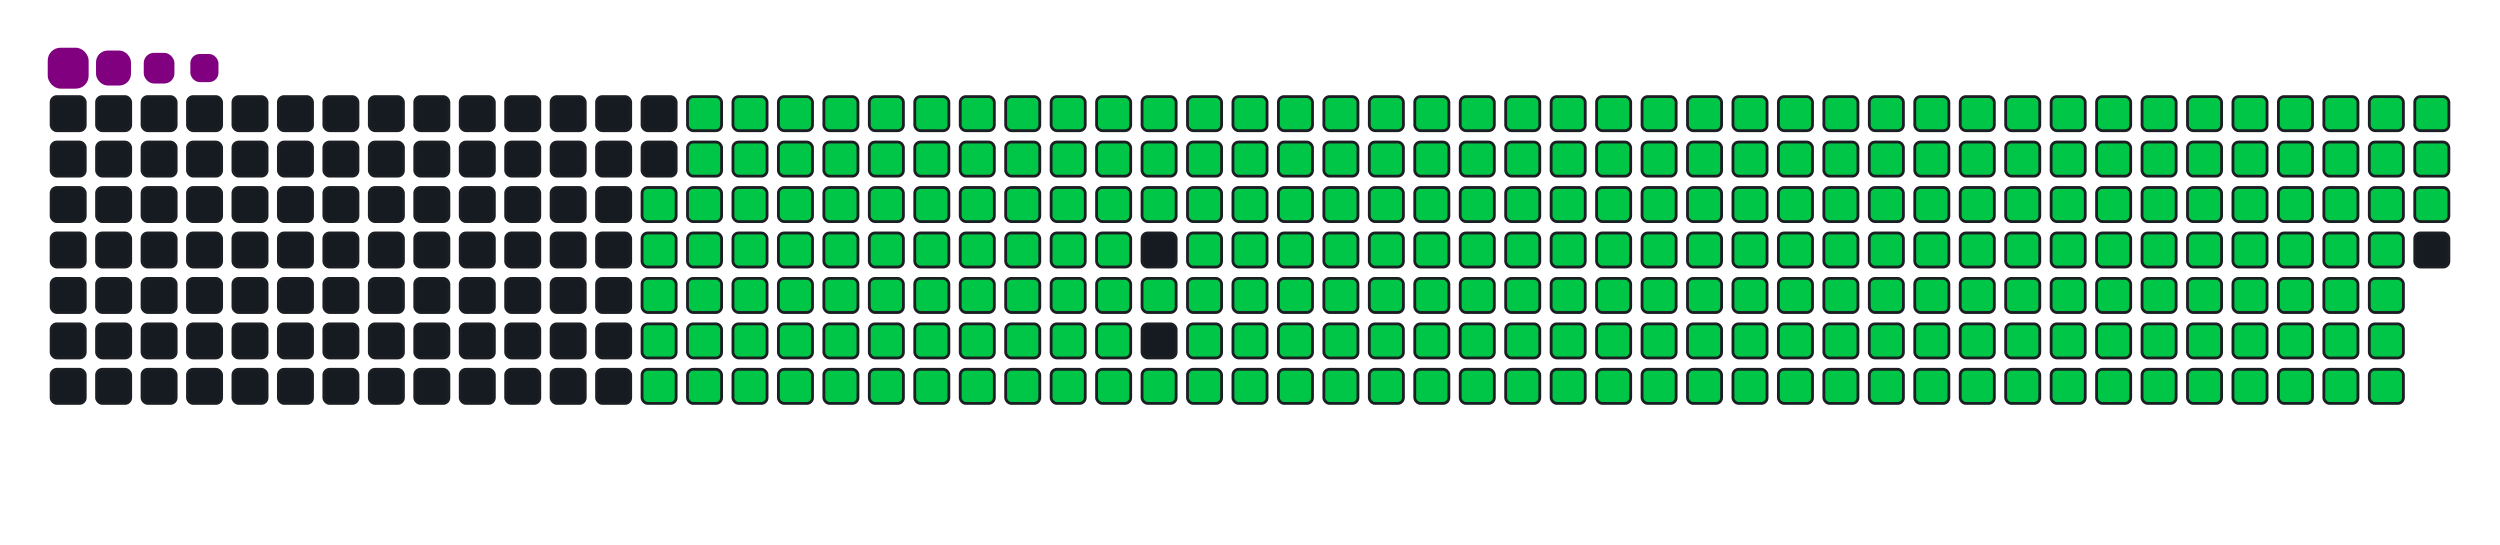 <svg viewBox="-16 -32 880 192" width="880" height="192" xmlns="http://www.w3.org/2000/svg"><desc>Generated with https://github.com/Platane/snk</desc><style>:root{--cb:#1b1f230a;--cs:purple;--ce:#161b22;--c0:#161b22;--c1:#01311f;--c2:#034525;--c3:#0f6d31;--c4:#00c647}.c{shape-rendering:geometricPrecision;fill:#161b22;stroke-width:1px;stroke:#1b1f230a;animation:none 35300ms linear infinite;width:12px;height:12px}@keyframes c0{48.72%{fill:#00c647}48.74%,100%{fill:#161b22}}.c.c0{fill:#00c647;animation-name:c0}@keyframes c1{48.43%{fill:#00c647}48.45%,100%{fill:#161b22}}.c.c1{fill:#00c647;animation-name:c1}@keyframes c2{71.38%{fill:#00c647}71.4%,100%{fill:#161b22}}.c.c2{fill:#00c647;animation-name:c2}@keyframes c3{71.09%{fill:#00c647}71.11%,100%{fill:#161b22}}.c.c3{fill:#00c647;animation-name:c3}@keyframes c4{94.04%{fill:#00c647}94.06%,100%{fill:#161b22}}.c.c4{fill:#00c647;animation-name:c4}@keyframes c5{4.24%{fill:#00c647}4.26%,100%{fill:#161b22}}.c.c5{fill:#00c647;animation-name:c5}@keyframes c6{26.05%{fill:#00c647}26.07%,100%{fill:#161b22}}.c.c6{fill:#00c647;animation-name:c6}@keyframes c7{26.34%{fill:#00c647}26.36%,100%{fill:#161b22}}.c.c7{fill:#00c647;animation-name:c7}@keyframes c8{48.15%{fill:#00c647}48.17%,100%{fill:#161b22}}.c.c8{fill:#00c647;animation-name:c8}@keyframes c9{49.57%{fill:#00c647}49.59%,100%{fill:#161b22}}.c.c9{fill:#00c647;animation-name:c9}@keyframes ca{70.81%{fill:#00c647}70.83%,100%{fill:#161b22}}.c.ca{fill:#00c647;animation-name:ca}@keyframes cb{72.23%{fill:#00c647}72.25%,100%{fill:#161b22}}.c.cb{fill:#00c647;animation-name:cb}@keyframes cc{4.52%{fill:#00c647}4.54%,100%{fill:#161b22}}.c.cc{fill:#00c647;animation-name:cc}@keyframes cd{25.77%{fill:#00c647}25.79%,100%{fill:#161b22}}.c.cd{fill:#00c647;animation-name:cd}@keyframes ce{26.62%{fill:#00c647}26.64%,100%{fill:#161b22}}.c.ce{fill:#00c647;animation-name:ce}@keyframes cf{47.87%{fill:#00c647}47.89%,100%{fill:#161b22}}.c.cf{fill:#00c647;animation-name:cf}@keyframes cg{49.85%{fill:#00c647}49.87%,100%{fill:#161b22}}.c.cg{fill:#00c647;animation-name:cg}@keyframes ch{70.53%{fill:#00c647}70.55%,100%{fill:#161b22}}.c.ch{fill:#00c647;animation-name:ch}@keyframes ci{72.51%{fill:#00c647}72.53%,100%{fill:#161b22}}.c.ci{fill:#00c647;animation-name:ci}@keyframes cj{4.81%{fill:#00c647}4.83%,100%{fill:#161b22}}.c.cj{fill:#00c647;animation-name:cj}@keyframes ck{25.49%{fill:#00c647}25.51%,100%{fill:#161b22}}.c.ck{fill:#00c647;animation-name:ck}@keyframes cl{26.9%{fill:#00c647}26.92%,100%{fill:#161b22}}.c.cl{fill:#00c647;animation-name:cl}@keyframes cm{47.58%{fill:#00c647}47.6%,100%{fill:#161b22}}.c.cm{fill:#00c647;animation-name:cm}@keyframes cn{50.13%{fill:#00c647}50.15%,100%{fill:#161b22}}.c.cn{fill:#00c647;animation-name:cn}@keyframes co{70.24%{fill:#00c647}70.26%,100%{fill:#161b22}}.c.co{fill:#00c647;animation-name:co}@keyframes cp{72.79%{fill:#00c647}72.81%,100%{fill:#161b22}}.c.cp{fill:#00c647;animation-name:cp}@keyframes cq{5.09%{fill:#00c647}5.11%,100%{fill:#161b22}}.c.cq{fill:#00c647;animation-name:cq}@keyframes cr{25.2%{fill:#00c647}25.22%,100%{fill:#161b22}}.c.cr{fill:#00c647;animation-name:cr}@keyframes cs{27.19%{fill:#00c647}27.21%,100%{fill:#161b22}}.c.cs{fill:#00c647;animation-name:cs}@keyframes ct{47.3%{fill:#00c647}47.32%,100%{fill:#161b22}}.c.ct{fill:#00c647;animation-name:ct}@keyframes cu{50.41%{fill:#00c647}50.43%,100%{fill:#161b22}}.c.cu{fill:#00c647;animation-name:cu}@keyframes cv{69.96%{fill:#00c647}69.98%,100%{fill:#161b22}}.c.cv{fill:#00c647;animation-name:cv}@keyframes cw{73.08%{fill:#00c647}73.1%,100%{fill:#161b22}}.c.cw{fill:#00c647;animation-name:cw}@keyframes cx{5.37%{fill:#00c647}5.39%,100%{fill:#161b22}}.c.cx{fill:#00c647;animation-name:cx}@keyframes cy{24.92%{fill:#00c647}24.94%,100%{fill:#161b22}}.c.cy{fill:#00c647;animation-name:cy}@keyframes cz{27.47%{fill:#00c647}27.49%,100%{fill:#161b22}}.c.cz{fill:#00c647;animation-name:cz}@keyframes c10{47.02%{fill:#00c647}47.04%,100%{fill:#161b22}}.c.c10{fill:#00c647;animation-name:c10}@keyframes c11{50.7%{fill:#00c647}50.72%,100%{fill:#161b22}}.c.c11{fill:#00c647;animation-name:c11}@keyframes c12{69.68%{fill:#00c647}69.7%,100%{fill:#161b22}}.c.c12{fill:#00c647;animation-name:c12}@keyframes c13{73.36%{fill:#00c647}73.38%,100%{fill:#161b22}}.c.c13{fill:#00c647;animation-name:c13}@keyframes c14{5.66%{fill:#00c647}5.68%,100%{fill:#161b22}}.c.c14{fill:#00c647;animation-name:c14}@keyframes c15{24.64%{fill:#00c647}24.66%,100%{fill:#161b22}}.c.c15{fill:#00c647;animation-name:c15}@keyframes c16{27.75%{fill:#00c647}27.77%,100%{fill:#161b22}}.c.c16{fill:#00c647;animation-name:c16}@keyframes c17{46.73%{fill:#00c647}46.75%,100%{fill:#161b22}}.c.c17{fill:#00c647;animation-name:c17}@keyframes c18{50.98%{fill:#00c647}51%,100%{fill:#161b22}}.c.c18{fill:#00c647;animation-name:c18}@keyframes c19{69.4%{fill:#00c647}69.42%,100%{fill:#161b22}}.c.c19{fill:#00c647;animation-name:c19}@keyframes c1a{73.64%{fill:#00c647}73.66%,100%{fill:#161b22}}.c.c1a{fill:#00c647;animation-name:c1a}@keyframes c1b{5.94%{fill:#00c647}5.96%,100%{fill:#161b22}}.c.c1b{fill:#00c647;animation-name:c1b}@keyframes c1c{24.35%{fill:#00c647}24.37%,100%{fill:#161b22}}.c.c1c{fill:#00c647;animation-name:c1c}@keyframes c1d{28.04%{fill:#00c647}28.06%,100%{fill:#161b22}}.c.c1d{fill:#00c647;animation-name:c1d}@keyframes c1e{46.45%{fill:#00c647}46.47%,100%{fill:#161b22}}.c.c1e{fill:#00c647;animation-name:c1e}@keyframes c1f{51.26%{fill:#00c647}51.28%,100%{fill:#161b22}}.c.c1f{fill:#00c647;animation-name:c1f}@keyframes c1g{69.11%{fill:#00c647}69.13%,100%{fill:#161b22}}.c.c1g{fill:#00c647;animation-name:c1g}@keyframes c1h{73.93%{fill:#00c647}73.95%,100%{fill:#161b22}}.c.c1h{fill:#00c647;animation-name:c1h}@keyframes c1i{6.22%{fill:#00c647}6.24%,100%{fill:#161b22}}.c.c1i{fill:#00c647;animation-name:c1i}@keyframes c1j{24.07%{fill:#00c647}24.09%,100%{fill:#161b22}}.c.c1j{fill:#00c647;animation-name:c1j}@keyframes c1k{28.32%{fill:#00c647}28.34%,100%{fill:#161b22}}.c.c1k{fill:#00c647;animation-name:c1k}@keyframes c1l{46.17%{fill:#00c647}46.19%,100%{fill:#161b22}}.c.c1l{fill:#00c647;animation-name:c1l}@keyframes c1m{51.55%{fill:#00c647}51.57%,100%{fill:#161b22}}.c.c1m{fill:#00c647;animation-name:c1m}@keyframes c1n{68.83%{fill:#00c647}68.85%,100%{fill:#161b22}}.c.c1n{fill:#00c647;animation-name:c1n}@keyframes c1o{74.21%{fill:#00c647}74.23%,100%{fill:#161b22}}.c.c1o{fill:#00c647;animation-name:c1o}@keyframes c1p{6.51%{fill:#00c647}6.53%,100%{fill:#161b22}}.c.c1p{fill:#00c647;animation-name:c1p}@keyframes c1q{23.79%{fill:#00c647}23.81%,100%{fill:#161b22}}.c.c1q{fill:#00c647;animation-name:c1q}@keyframes c1r{28.6%{fill:#00c647}28.62%,100%{fill:#161b22}}.c.c1r{fill:#00c647;animation-name:c1r}@keyframes c1s{45.88%{fill:#00c647}45.9%,100%{fill:#161b22}}.c.c1s{fill:#00c647;animation-name:c1s}@keyframes c1t{51.83%{fill:#00c647}51.85%,100%{fill:#161b22}}.c.c1t{fill:#00c647;animation-name:c1t}@keyframes c1u{68.55%{fill:#00c647}68.57%,100%{fill:#161b22}}.c.c1u{fill:#00c647;animation-name:c1u}@keyframes c1v{74.49%{fill:#00c647}74.51%,100%{fill:#161b22}}.c.c1v{fill:#00c647;animation-name:c1v}@keyframes c1w{6.79%{fill:#00c647}6.81%,100%{fill:#161b22}}.c.c1w{fill:#00c647;animation-name:c1w}@keyframes c1x{23.5%{fill:#00c647}23.52%,100%{fill:#161b22}}.c.c1x{fill:#00c647;animation-name:c1x}@keyframes c1y{28.89%{fill:#00c647}28.91%,100%{fill:#161b22}}.c.c1y{fill:#00c647;animation-name:c1y}@keyframes c1z{45.6%{fill:#00c647}45.62%,100%{fill:#161b22}}.c.c1z{fill:#00c647;animation-name:c1z}@keyframes c20{52.11%{fill:#00c647}52.13%,100%{fill:#161b22}}.c.c20{fill:#00c647;animation-name:c20}@keyframes c21{68.26%{fill:#00c647}68.28%,100%{fill:#161b22}}.c.c21{fill:#00c647;animation-name:c21}@keyframes c22{74.78%{fill:#00c647}74.8%,100%{fill:#161b22}}.c.c22{fill:#00c647;animation-name:c22}@keyframes c23{7.07%{fill:#00c647}7.09%,100%{fill:#161b22}}.c.c23{fill:#00c647;animation-name:c23}@keyframes c24{23.22%{fill:#00c647}23.24%,100%{fill:#161b22}}.c.c24{fill:#00c647;animation-name:c24}@keyframes c25{29.17%{fill:#00c647}29.19%,100%{fill:#161b22}}.c.c25{fill:#00c647;animation-name:c25}@keyframes c26{52.4%{fill:#00c647}52.42%,100%{fill:#161b22}}.c.c26{fill:#00c647;animation-name:c26}@keyframes c27{75.06%{fill:#00c647}75.08%,100%{fill:#161b22}}.c.c27{fill:#00c647;animation-name:c27}@keyframes c28{7.36%{fill:#00c647}7.38%,100%{fill:#161b22}}.c.c28{fill:#00c647;animation-name:c28}@keyframes c29{22.94%{fill:#00c647}22.96%,100%{fill:#161b22}}.c.c29{fill:#00c647;animation-name:c29}@keyframes c2a{29.45%{fill:#00c647}29.47%,100%{fill:#161b22}}.c.c2a{fill:#00c647;animation-name:c2a}@keyframes c2b{45.03%{fill:#00c647}45.05%,100%{fill:#161b22}}.c.c2b{fill:#00c647;animation-name:c2b}@keyframes c2c{52.68%{fill:#00c647}52.7%,100%{fill:#161b22}}.c.c2c{fill:#00c647;animation-name:c2c}@keyframes c2d{67.7%{fill:#00c647}67.72%,100%{fill:#161b22}}.c.c2d{fill:#00c647;animation-name:c2d}@keyframes c2e{75.34%{fill:#00c647}75.36%,100%{fill:#161b22}}.c.c2e{fill:#00c647;animation-name:c2e}@keyframes c2f{7.64%{fill:#00c647}7.66%,100%{fill:#161b22}}.c.c2f{fill:#00c647;animation-name:c2f}@keyframes c2g{22.65%{fill:#00c647}22.67%,100%{fill:#161b22}}.c.c2g{fill:#00c647;animation-name:c2g}@keyframes c2h{29.74%{fill:#00c647}29.76%,100%{fill:#161b22}}.c.c2h{fill:#00c647;animation-name:c2h}@keyframes c2i{44.75%{fill:#00c647}44.77%,100%{fill:#161b22}}.c.c2i{fill:#00c647;animation-name:c2i}@keyframes c2j{52.96%{fill:#00c647}52.98%,100%{fill:#161b22}}.c.c2j{fill:#00c647;animation-name:c2j}@keyframes c2k{67.41%{fill:#00c647}67.43%,100%{fill:#161b22}}.c.c2k{fill:#00c647;animation-name:c2k}@keyframes c2l{75.63%{fill:#00c647}75.65%,100%{fill:#161b22}}.c.c2l{fill:#00c647;animation-name:c2l}@keyframes c2m{7.92%{fill:#00c647}7.94%,100%{fill:#161b22}}.c.c2m{fill:#00c647;animation-name:c2m}@keyframes c2n{22.37%{fill:#00c647}22.39%,100%{fill:#161b22}}.c.c2n{fill:#00c647;animation-name:c2n}@keyframes c2o{30.02%{fill:#00c647}30.04%,100%{fill:#161b22}}.c.c2o{fill:#00c647;animation-name:c2o}@keyframes c2p{44.47%{fill:#00c647}44.49%,100%{fill:#161b22}}.c.c2p{fill:#00c647;animation-name:c2p}@keyframes c2q{53.25%{fill:#00c647}53.27%,100%{fill:#161b22}}.c.c2q{fill:#00c647;animation-name:c2q}@keyframes c2r{67.13%{fill:#00c647}67.15%,100%{fill:#161b22}}.c.c2r{fill:#00c647;animation-name:c2r}@keyframes c2s{75.91%{fill:#00c647}75.93%,100%{fill:#161b22}}.c.c2s{fill:#00c647;animation-name:c2s}@keyframes c2t{8.21%{fill:#00c647}8.23%,100%{fill:#161b22}}.c.c2t{fill:#00c647;animation-name:c2t}@keyframes c2u{22.09%{fill:#00c647}22.11%,100%{fill:#161b22}}.c.c2u{fill:#00c647;animation-name:c2u}@keyframes c2v{30.3%{fill:#00c647}30.32%,100%{fill:#161b22}}.c.c2v{fill:#00c647;animation-name:c2v}@keyframes c2w{44.18%{fill:#00c647}44.2%,100%{fill:#161b22}}.c.c2w{fill:#00c647;animation-name:c2w}@keyframes c2x{53.53%{fill:#00c647}53.55%,100%{fill:#161b22}}.c.c2x{fill:#00c647;animation-name:c2x}@keyframes c2y{66.85%{fill:#00c647}66.87%,100%{fill:#161b22}}.c.c2y{fill:#00c647;animation-name:c2y}@keyframes c2z{76.19%{fill:#00c647}76.21%,100%{fill:#161b22}}.c.c2z{fill:#00c647;animation-name:c2z}@keyframes c30{8.49%{fill:#00c647}8.51%,100%{fill:#161b22}}.c.c30{fill:#00c647;animation-name:c30}@keyframes c31{21.8%{fill:#00c647}21.82%,100%{fill:#161b22}}.c.c31{fill:#00c647;animation-name:c31}@keyframes c32{30.58%{fill:#00c647}30.6%,100%{fill:#161b22}}.c.c32{fill:#00c647;animation-name:c32}@keyframes c33{43.9%{fill:#00c647}43.92%,100%{fill:#161b22}}.c.c33{fill:#00c647;animation-name:c33}@keyframes c34{53.81%{fill:#00c647}53.83%,100%{fill:#161b22}}.c.c34{fill:#00c647;animation-name:c34}@keyframes c35{66.56%{fill:#00c647}66.58%,100%{fill:#161b22}}.c.c35{fill:#00c647;animation-name:c35}@keyframes c36{76.48%{fill:#00c647}76.5%,100%{fill:#161b22}}.c.c36{fill:#00c647;animation-name:c36}@keyframes c37{8.77%{fill:#00c647}8.79%,100%{fill:#161b22}}.c.c37{fill:#00c647;animation-name:c37}@keyframes c38{21.52%{fill:#00c647}21.54%,100%{fill:#161b22}}.c.c38{fill:#00c647;animation-name:c38}@keyframes c39{30.87%{fill:#00c647}30.89%,100%{fill:#161b22}}.c.c39{fill:#00c647;animation-name:c39}@keyframes c3a{43.62%{fill:#00c647}43.64%,100%{fill:#161b22}}.c.c3a{fill:#00c647;animation-name:c3a}@keyframes c3b{54.1%{fill:#00c647}54.12%,100%{fill:#161b22}}.c.c3b{fill:#00c647;animation-name:c3b}@keyframes c3c{66.28%{fill:#00c647}66.3%,100%{fill:#161b22}}.c.c3c{fill:#00c647;animation-name:c3c}@keyframes c3d{76.76%{fill:#00c647}76.78%,100%{fill:#161b22}}.c.c3d{fill:#00c647;animation-name:c3d}@keyframes c3e{9.06%{fill:#00c647}9.08%,100%{fill:#161b22}}.c.c3e{fill:#00c647;animation-name:c3e}@keyframes c3f{21.24%{fill:#00c647}21.26%,100%{fill:#161b22}}.c.c3f{fill:#00c647;animation-name:c3f}@keyframes c3g{31.15%{fill:#00c647}31.17%,100%{fill:#161b22}}.c.c3g{fill:#00c647;animation-name:c3g}@keyframes c3h{43.33%{fill:#00c647}43.35%,100%{fill:#161b22}}.c.c3h{fill:#00c647;animation-name:c3h}@keyframes c3i{54.38%{fill:#00c647}54.4%,100%{fill:#161b22}}.c.c3i{fill:#00c647;animation-name:c3i}@keyframes c3j{66%{fill:#00c647}66.02%,100%{fill:#161b22}}.c.c3j{fill:#00c647;animation-name:c3j}@keyframes c3k{77.04%{fill:#00c647}77.06%,100%{fill:#161b22}}.c.c3k{fill:#00c647;animation-name:c3k}@keyframes c3l{9.34%{fill:#00c647}9.36%,100%{fill:#161b22}}.c.c3l{fill:#00c647;animation-name:c3l}@keyframes c3m{20.95%{fill:#00c647}20.97%,100%{fill:#161b22}}.c.c3m{fill:#00c647;animation-name:c3m}@keyframes c3n{31.43%{fill:#00c647}31.45%,100%{fill:#161b22}}.c.c3n{fill:#00c647;animation-name:c3n}@keyframes c3o{43.05%{fill:#00c647}43.07%,100%{fill:#161b22}}.c.c3o{fill:#00c647;animation-name:c3o}@keyframes c3p{54.66%{fill:#00c647}54.68%,100%{fill:#161b22}}.c.c3p{fill:#00c647;animation-name:c3p}@keyframes c3q{65.71%{fill:#00c647}65.73%,100%{fill:#161b22}}.c.c3q{fill:#00c647;animation-name:c3q}@keyframes c3r{77.33%{fill:#00c647}77.35%,100%{fill:#161b22}}.c.c3r{fill:#00c647;animation-name:c3r}@keyframes c3s{9.62%{fill:#00c647}9.64%,100%{fill:#161b22}}.c.c3s{fill:#00c647;animation-name:c3s}@keyframes c3t{20.67%{fill:#00c647}20.69%,100%{fill:#161b22}}.c.c3t{fill:#00c647;animation-name:c3t}@keyframes c3u{31.72%{fill:#00c647}31.74%,100%{fill:#161b22}}.c.c3u{fill:#00c647;animation-name:c3u}@keyframes c3v{42.77%{fill:#00c647}42.79%,100%{fill:#161b22}}.c.c3v{fill:#00c647;animation-name:c3v}@keyframes c3w{54.95%{fill:#00c647}54.97%,100%{fill:#161b22}}.c.c3w{fill:#00c647;animation-name:c3w}@keyframes c3x{65.43%{fill:#00c647}65.45%,100%{fill:#161b22}}.c.c3x{fill:#00c647;animation-name:c3x}@keyframes c3y{77.61%{fill:#00c647}77.63%,100%{fill:#161b22}}.c.c3y{fill:#00c647;animation-name:c3y}@keyframes c3z{9.91%{fill:#00c647}9.93%,100%{fill:#161b22}}.c.c3z{fill:#00c647;animation-name:c3z}@keyframes c40{20.39%{fill:#00c647}20.41%,100%{fill:#161b22}}.c.c40{fill:#00c647;animation-name:c40}@keyframes c41{32%{fill:#00c647}32.02%,100%{fill:#161b22}}.c.c41{fill:#00c647;animation-name:c41}@keyframes c42{42.48%{fill:#00c647}42.5%,100%{fill:#161b22}}.c.c42{fill:#00c647;animation-name:c42}@keyframes c43{55.23%{fill:#00c647}55.25%,100%{fill:#161b22}}.c.c43{fill:#00c647;animation-name:c43}@keyframes c44{65.15%{fill:#00c647}65.17%,100%{fill:#161b22}}.c.c44{fill:#00c647;animation-name:c44}@keyframes c45{77.89%{fill:#00c647}77.91%,100%{fill:#161b22}}.c.c45{fill:#00c647;animation-name:c45}@keyframes c46{10.19%{fill:#00c647}10.21%,100%{fill:#161b22}}.c.c46{fill:#00c647;animation-name:c46}@keyframes c47{20.1%{fill:#00c647}20.12%,100%{fill:#161b22}}.c.c47{fill:#00c647;animation-name:c47}@keyframes c48{32.28%{fill:#00c647}32.3%,100%{fill:#161b22}}.c.c48{fill:#00c647;animation-name:c48}@keyframes c49{42.2%{fill:#00c647}42.22%,100%{fill:#161b22}}.c.c49{fill:#00c647;animation-name:c49}@keyframes c4a{55.51%{fill:#00c647}55.53%,100%{fill:#161b22}}.c.c4a{fill:#00c647;animation-name:c4a}@keyframes c4b{64.86%{fill:#00c647}64.88%,100%{fill:#161b22}}.c.c4b{fill:#00c647;animation-name:c4b}@keyframes c4c{78.18%{fill:#00c647}78.2%,100%{fill:#161b22}}.c.c4c{fill:#00c647;animation-name:c4c}@keyframes c4d{10.47%{fill:#00c647}10.49%,100%{fill:#161b22}}.c.c4d{fill:#00c647;animation-name:c4d}@keyframes c4e{19.82%{fill:#00c647}19.84%,100%{fill:#161b22}}.c.c4e{fill:#00c647;animation-name:c4e}@keyframes c4f{32.57%{fill:#00c647}32.59%,100%{fill:#161b22}}.c.c4f{fill:#00c647;animation-name:c4f}@keyframes c4g{41.92%{fill:#00c647}41.94%,100%{fill:#161b22}}.c.c4g{fill:#00c647;animation-name:c4g}@keyframes c4h{55.8%{fill:#00c647}55.82%,100%{fill:#161b22}}.c.c4h{fill:#00c647;animation-name:c4h}@keyframes c4i{64.58%{fill:#00c647}64.6%,100%{fill:#161b22}}.c.c4i{fill:#00c647;animation-name:c4i}@keyframes c4j{78.46%{fill:#00c647}78.48%,100%{fill:#161b22}}.c.c4j{fill:#00c647;animation-name:c4j}@keyframes c4k{10.75%{fill:#00c647}10.77%,100%{fill:#161b22}}.c.c4k{fill:#00c647;animation-name:c4k}@keyframes c4l{19.54%{fill:#00c647}19.56%,100%{fill:#161b22}}.c.c4l{fill:#00c647;animation-name:c4l}@keyframes c4m{32.85%{fill:#00c647}32.87%,100%{fill:#161b22}}.c.c4m{fill:#00c647;animation-name:c4m}@keyframes c4n{41.63%{fill:#00c647}41.65%,100%{fill:#161b22}}.c.c4n{fill:#00c647;animation-name:c4n}@keyframes c4o{56.08%{fill:#00c647}56.1%,100%{fill:#161b22}}.c.c4o{fill:#00c647;animation-name:c4o}@keyframes c4p{64.3%{fill:#00c647}64.32%,100%{fill:#161b22}}.c.c4p{fill:#00c647;animation-name:c4p}@keyframes c4q{78.74%{fill:#00c647}78.76%,100%{fill:#161b22}}.c.c4q{fill:#00c647;animation-name:c4q}@keyframes c4r{11.04%{fill:#00c647}11.06%,100%{fill:#161b22}}.c.c4r{fill:#00c647;animation-name:c4r}@keyframes c4s{19.25%{fill:#00c647}19.27%,100%{fill:#161b22}}.c.c4s{fill:#00c647;animation-name:c4s}@keyframes c4t{33.13%{fill:#00c647}33.15%,100%{fill:#161b22}}.c.c4t{fill:#00c647;animation-name:c4t}@keyframes c4u{41.35%{fill:#00c647}41.37%,100%{fill:#161b22}}.c.c4u{fill:#00c647;animation-name:c4u}@keyframes c4v{56.36%{fill:#00c647}56.38%,100%{fill:#161b22}}.c.c4v{fill:#00c647;animation-name:c4v}@keyframes c4w{64.01%{fill:#00c647}64.03%,100%{fill:#161b22}}.c.c4w{fill:#00c647;animation-name:c4w}@keyframes c4x{79.03%{fill:#00c647}79.05%,100%{fill:#161b22}}.c.c4x{fill:#00c647;animation-name:c4x}@keyframes c4y{11.32%{fill:#00c647}11.34%,100%{fill:#161b22}}.c.c4y{fill:#00c647;animation-name:c4y}@keyframes c4z{18.97%{fill:#00c647}18.99%,100%{fill:#161b22}}.c.c4z{fill:#00c647;animation-name:c4z}@keyframes c50{33.42%{fill:#00c647}33.44%,100%{fill:#161b22}}.c.c50{fill:#00c647;animation-name:c50}@keyframes c51{41.07%{fill:#00c647}41.09%,100%{fill:#161b22}}.c.c51{fill:#00c647;animation-name:c51}@keyframes c52{56.65%{fill:#00c647}56.67%,100%{fill:#161b22}}.c.c52{fill:#00c647;animation-name:c52}@keyframes c53{63.73%{fill:#00c647}63.75%,100%{fill:#161b22}}.c.c53{fill:#00c647;animation-name:c53}@keyframes c54{79.31%{fill:#00c647}79.33%,100%{fill:#161b22}}.c.c54{fill:#00c647;animation-name:c54}@keyframes c55{11.6%{fill:#00c647}11.62%,100%{fill:#161b22}}.c.c55{fill:#00c647;animation-name:c55}@keyframes c56{18.69%{fill:#00c647}18.71%,100%{fill:#161b22}}.c.c56{fill:#00c647;animation-name:c56}@keyframes c57{33.7%{fill:#00c647}33.72%,100%{fill:#161b22}}.c.c57{fill:#00c647;animation-name:c57}@keyframes c58{40.78%{fill:#00c647}40.8%,100%{fill:#161b22}}.c.c58{fill:#00c647;animation-name:c58}@keyframes c59{56.93%{fill:#00c647}56.95%,100%{fill:#161b22}}.c.c59{fill:#00c647;animation-name:c59}@keyframes c5a{63.45%{fill:#00c647}63.47%,100%{fill:#161b22}}.c.c5a{fill:#00c647;animation-name:c5a}@keyframes c5b{79.59%{fill:#00c647}79.61%,100%{fill:#161b22}}.c.c5b{fill:#00c647;animation-name:c5b}@keyframes c5c{11.89%{fill:#00c647}11.91%,100%{fill:#161b22}}.c.c5c{fill:#00c647;animation-name:c5c}@keyframes c5d{18.4%{fill:#00c647}18.42%,100%{fill:#161b22}}.c.c5d{fill:#00c647;animation-name:c5d}@keyframes c5e{33.98%{fill:#00c647}34%,100%{fill:#161b22}}.c.c5e{fill:#00c647;animation-name:c5e}@keyframes c5f{40.5%{fill:#00c647}40.52%,100%{fill:#161b22}}.c.c5f{fill:#00c647;animation-name:c5f}@keyframes c5g{57.21%{fill:#00c647}57.23%,100%{fill:#161b22}}.c.c5g{fill:#00c647;animation-name:c5g}@keyframes c5h{63.16%{fill:#00c647}63.18%,100%{fill:#161b22}}.c.c5h{fill:#00c647;animation-name:c5h}@keyframes c5i{79.88%{fill:#00c647}79.9%,100%{fill:#161b22}}.c.c5i{fill:#00c647;animation-name:c5i}@keyframes c5j{12.17%{fill:#00c647}12.19%,100%{fill:#161b22}}.c.c5j{fill:#00c647;animation-name:c5j}@keyframes c5k{18.12%{fill:#00c647}18.14%,100%{fill:#161b22}}.c.c5k{fill:#00c647;animation-name:c5k}@keyframes c5l{34.27%{fill:#00c647}34.29%,100%{fill:#161b22}}.c.c5l{fill:#00c647;animation-name:c5l}@keyframes c5m{40.22%{fill:#00c647}40.24%,100%{fill:#161b22}}.c.c5m{fill:#00c647;animation-name:c5m}@keyframes c5n{57.5%{fill:#00c647}57.52%,100%{fill:#161b22}}.c.c5n{fill:#00c647;animation-name:c5n}@keyframes c5o{62.88%{fill:#00c647}62.9%,100%{fill:#161b22}}.c.c5o{fill:#00c647;animation-name:c5o}@keyframes c5p{80.16%{fill:#00c647}80.18%,100%{fill:#161b22}}.c.c5p{fill:#00c647;animation-name:c5p}@keyframes c5q{12.45%{fill:#00c647}12.47%,100%{fill:#161b22}}.c.c5q{fill:#00c647;animation-name:c5q}@keyframes c5r{17.84%{fill:#00c647}17.86%,100%{fill:#161b22}}.c.c5r{fill:#00c647;animation-name:c5r}@keyframes c5s{34.55%{fill:#00c647}34.57%,100%{fill:#161b22}}.c.c5s{fill:#00c647;animation-name:c5s}@keyframes c5t{39.93%{fill:#00c647}39.95%,100%{fill:#161b22}}.c.c5t{fill:#00c647;animation-name:c5t}@keyframes c5u{57.78%{fill:#00c647}57.8%,100%{fill:#161b22}}.c.c5u{fill:#00c647;animation-name:c5u}@keyframes c5v{62.6%{fill:#00c647}62.62%,100%{fill:#161b22}}.c.c5v{fill:#00c647;animation-name:c5v}@keyframes c5w{80.44%{fill:#00c647}80.46%,100%{fill:#161b22}}.c.c5w{fill:#00c647;animation-name:c5w}@keyframes c5x{12.74%{fill:#00c647}12.76%,100%{fill:#161b22}}.c.c5x{fill:#00c647;animation-name:c5x}@keyframes c5y{17.55%{fill:#00c647}17.57%,100%{fill:#161b22}}.c.c5y{fill:#00c647;animation-name:c5y}@keyframes c5z{34.83%{fill:#00c647}34.85%,100%{fill:#161b22}}.c.c5z{fill:#00c647;animation-name:c5z}@keyframes c60{39.65%{fill:#00c647}39.67%,100%{fill:#161b22}}.c.c60{fill:#00c647;animation-name:c60}@keyframes c61{58.06%{fill:#00c647}58.08%,100%{fill:#161b22}}.c.c61{fill:#00c647;animation-name:c61}@keyframes c62{62.31%{fill:#00c647}62.33%,100%{fill:#161b22}}.c.c62{fill:#00c647;animation-name:c62}@keyframes c63{80.73%{fill:#00c647}80.75%,100%{fill:#161b22}}.c.c63{fill:#00c647;animation-name:c63}@keyframes c64{13.02%{fill:#00c647}13.04%,100%{fill:#161b22}}.c.c64{fill:#00c647;animation-name:c64}@keyframes c65{17.27%{fill:#00c647}17.29%,100%{fill:#161b22}}.c.c65{fill:#00c647;animation-name:c65}@keyframes c66{35.12%{fill:#00c647}35.14%,100%{fill:#161b22}}.c.c66{fill:#00c647;animation-name:c66}@keyframes c67{39.37%{fill:#00c647}39.39%,100%{fill:#161b22}}.c.c67{fill:#00c647;animation-name:c67}@keyframes c68{58.35%{fill:#00c647}58.37%,100%{fill:#161b22}}.c.c68{fill:#00c647;animation-name:c68}@keyframes c69{62.03%{fill:#00c647}62.05%,100%{fill:#161b22}}.c.c69{fill:#00c647;animation-name:c69}@keyframes c6a{81.01%{fill:#00c647}81.03%,100%{fill:#161b22}}.c.c6a{fill:#00c647;animation-name:c6a}@keyframes c6b{13.3%{fill:#00c647}13.32%,100%{fill:#161b22}}.c.c6b{fill:#00c647;animation-name:c6b}@keyframes c6c{16.99%{fill:#00c647}17.01%,100%{fill:#161b22}}.c.c6c{fill:#00c647;animation-name:c6c}@keyframes c6d{35.4%{fill:#00c647}35.42%,100%{fill:#161b22}}.c.c6d{fill:#00c647;animation-name:c6d}@keyframes c6e{39.08%{fill:#00c647}39.1%,100%{fill:#161b22}}.c.c6e{fill:#00c647;animation-name:c6e}@keyframes c6f{58.63%{fill:#00c647}58.65%,100%{fill:#161b22}}.c.c6f{fill:#00c647;animation-name:c6f}@keyframes c6g{61.75%{fill:#00c647}61.77%,100%{fill:#161b22}}.c.c6g{fill:#00c647;animation-name:c6g}@keyframes c6h{81.29%{fill:#00c647}81.31%,100%{fill:#161b22}}.c.c6h{fill:#00c647;animation-name:c6h}@keyframes c6i{13.59%{fill:#00c647}13.61%,100%{fill:#161b22}}.c.c6i{fill:#00c647;animation-name:c6i}@keyframes c6j{16.7%{fill:#00c647}16.72%,100%{fill:#161b22}}.c.c6j{fill:#00c647;animation-name:c6j}@keyframes c6k{35.68%{fill:#00c647}35.7%,100%{fill:#161b22}}.c.c6k{fill:#00c647;animation-name:c6k}@keyframes c6l{38.8%{fill:#00c647}38.82%,100%{fill:#161b22}}.c.c6l{fill:#00c647;animation-name:c6l}@keyframes c6m{58.91%{fill:#00c647}58.93%,100%{fill:#161b22}}.c.c6m{fill:#00c647;animation-name:c6m}@keyframes c6n{61.46%{fill:#00c647}61.48%,100%{fill:#161b22}}.c.c6n{fill:#00c647;animation-name:c6n}@keyframes c6o{81.58%{fill:#00c647}81.6%,100%{fill:#161b22}}.c.c6o{fill:#00c647;animation-name:c6o}@keyframes c6p{13.87%{fill:#00c647}13.89%,100%{fill:#161b22}}.c.c6p{fill:#00c647;animation-name:c6p}@keyframes c6q{16.42%{fill:#00c647}16.44%,100%{fill:#161b22}}.c.c6q{fill:#00c647;animation-name:c6q}@keyframes c6r{35.97%{fill:#00c647}35.99%,100%{fill:#161b22}}.c.c6r{fill:#00c647;animation-name:c6r}@keyframes c6s{38.52%{fill:#00c647}38.54%,100%{fill:#161b22}}.c.c6s{fill:#00c647;animation-name:c6s}@keyframes c6t{59.2%{fill:#00c647}59.22%,100%{fill:#161b22}}.c.c6t{fill:#00c647;animation-name:c6t}@keyframes c6u{61.18%{fill:#00c647}61.2%,100%{fill:#161b22}}.c.c6u{fill:#00c647;animation-name:c6u}@keyframes c6v{81.86%{fill:#00c647}81.88%,100%{fill:#161b22}}.c.c6v{fill:#00c647;animation-name:c6v}@keyframes c6w{14.15%{fill:#00c647}14.17%,100%{fill:#161b22}}.c.c6w{fill:#00c647;animation-name:c6w}@keyframes c6x{16.14%{fill:#00c647}16.16%,100%{fill:#161b22}}.c.c6x{fill:#00c647;animation-name:c6x}@keyframes c6y{36.25%{fill:#00c647}36.27%,100%{fill:#161b22}}.c.c6y{fill:#00c647;animation-name:c6y}@keyframes c6z{38.23%{fill:#00c647}38.25%,100%{fill:#161b22}}.c.c6z{fill:#00c647;animation-name:c6z}@keyframes c70{59.48%{fill:#00c647}59.5%,100%{fill:#161b22}}.c.c70{fill:#00c647;animation-name:c70}@keyframes c71{60.9%{fill:#00c647}60.92%,100%{fill:#161b22}}.c.c71{fill:#00c647;animation-name:c71}@keyframes c72{82.14%{fill:#00c647}82.16%,100%{fill:#161b22}}.c.c72{fill:#00c647;animation-name:c72}@keyframes c73{14.44%{fill:#00c647}14.46%,100%{fill:#161b22}}.c.c73{fill:#00c647;animation-name:c73}@keyframes c74{15.85%{fill:#00c647}15.87%,100%{fill:#161b22}}.c.c74{fill:#00c647;animation-name:c74}@keyframes c75{36.53%{fill:#00c647}36.55%,100%{fill:#161b22}}.c.c75{fill:#00c647;animation-name:c75}@keyframes c76{37.95%{fill:#00c647}37.97%,100%{fill:#161b22}}.c.c76{fill:#00c647;animation-name:c76}@keyframes c77{59.76%{fill:#00c647}59.78%,100%{fill:#161b22}}.c.c77{fill:#00c647;animation-name:c77}@keyframes c78{60.61%{fill:#00c647}60.63%,100%{fill:#161b22}}.c.c78{fill:#00c647;animation-name:c78}@keyframes c79{82.43%{fill:#00c647}82.45%,100%{fill:#161b22}}.c.c79{fill:#00c647;animation-name:c79}@keyframes c7a{14.72%{fill:#00c647}14.74%,100%{fill:#161b22}}.c.c7a{fill:#00c647;animation-name:c7a}@keyframes c7b{15.57%{fill:#00c647}15.59%,100%{fill:#161b22}}.c.c7b{fill:#00c647;animation-name:c7b}@keyframes c7c{36.82%{fill:#00c647}36.84%,100%{fill:#161b22}}.c.c7c{fill:#00c647;animation-name:c7c}@keyframes c7d{37.67%{fill:#00c647}37.69%,100%{fill:#161b22}}.c.c7d{fill:#00c647;animation-name:c7d}@keyframes c7e{60.05%{fill:#00c647}60.07%,100%{fill:#161b22}}.c.c7e{fill:#00c647;animation-name:c7e}@keyframes c7f{60.33%{fill:#00c647}60.35%,100%{fill:#161b22}}.c.c7f{fill:#00c647;animation-name:c7f}@keyframes c7g{82.71%{fill:#00c647}82.73%,100%{fill:#161b22}}.c.c7g{fill:#00c647;animation-name:c7g}@keyframes c7h{15%{fill:#00c647}15.02%,100%{fill:#161b22}}.c.c7h{fill:#00c647;animation-name:c7h}@keyframes c7i{15.29%{fill:#00c647}15.31%,100%{fill:#161b22}}.c.c7i{fill:#00c647;animation-name:c7i}@keyframes c7j{37.1%{fill:#00c647}37.12%,100%{fill:#161b22}}.c.c7j{fill:#00c647;animation-name:c7j}.u{transform-origin:0 0;transform:scale(0,1);animation:none linear 35300ms infinite}@keyframes u0{4.24%{transform:scale(0.000,1)}4.26%,4.52%{transform:scale(0.004,1)}4.54%,4.81%{transform:scale(0.007,1)}4.83%,5.09%{transform:scale(0.011,1)}5.11%,5.37%{transform:scale(0.015,1)}5.39%,5.66%{transform:scale(0.018,1)}5.68%,5.94%{transform:scale(0.022,1)}5.96%,6.22%{transform:scale(0.026,1)}6.24%,6.51%{transform:scale(0.029,1)}6.53%,6.79%{transform:scale(0.033,1)}6.81%,7.07%{transform:scale(0.037,1)}7.09%,7.36%{transform:scale(0.040,1)}7.38%,7.64%{transform:scale(0.044,1)}7.66%,7.92%{transform:scale(0.048,1)}7.94%,8.21%{transform:scale(0.051,1)}8.23%,8.49%{transform:scale(0.055,1)}8.51%,8.77%{transform:scale(0.059,1)}8.79%,9.06%{transform:scale(0.063,1)}9.08%,9.34%{transform:scale(0.066,1)}9.36%,9.62%{transform:scale(0.070,1)}9.64%,9.91%{transform:scale(0.074,1)}9.93%,10.19%{transform:scale(0.077,1)}10.21%,10.47%{transform:scale(0.081,1)}10.49%,10.75%{transform:scale(0.085,1)}10.77%,11.04%{transform:scale(0.088,1)}11.06%,11.32%{transform:scale(0.092,1)}11.34%,11.6%{transform:scale(0.096,1)}11.62%,11.89%{transform:scale(0.099,1)}11.91%,12.17%{transform:scale(0.103,1)}12.19%,12.45%{transform:scale(0.107,1)}12.47%,12.74%{transform:scale(0.110,1)}12.76%,13.02%{transform:scale(0.114,1)}13.04%,13.3%{transform:scale(0.118,1)}13.32%,13.59%{transform:scale(0.121,1)}13.61%,13.87%{transform:scale(0.125,1)}13.89%,14.15%{transform:scale(0.129,1)}14.17%,14.44%{transform:scale(0.132,1)}14.46%,14.72%{transform:scale(0.136,1)}14.74%,15%{transform:scale(0.140,1)}15.02%,15.29%{transform:scale(0.143,1)}15.31%,15.57%{transform:scale(0.147,1)}15.59%,15.85%{transform:scale(0.151,1)}15.87%,16.14%{transform:scale(0.154,1)}16.16%,16.42%{transform:scale(0.158,1)}16.44%,16.7%{transform:scale(0.162,1)}16.72%,16.99%{transform:scale(0.165,1)}17.01%,17.27%{transform:scale(0.169,1)}17.29%,17.55%{transform:scale(0.173,1)}17.57%,17.84%{transform:scale(0.176,1)}17.86%,18.12%{transform:scale(0.180,1)}18.14%,18.4%{transform:scale(0.184,1)}18.42%,18.69%{transform:scale(0.188,1)}18.71%,18.97%{transform:scale(0.191,1)}18.99%,19.25%{transform:scale(0.195,1)}19.27%,19.54%{transform:scale(0.199,1)}19.56%,19.82%{transform:scale(0.202,1)}19.84%,20.1%{transform:scale(0.206,1)}20.12%,20.39%{transform:scale(0.210,1)}20.41%,20.67%{transform:scale(0.213,1)}20.69%,20.95%{transform:scale(0.217,1)}20.97%,21.24%{transform:scale(0.221,1)}21.26%,21.52%{transform:scale(0.224,1)}21.54%,21.8%{transform:scale(0.228,1)}21.82%,22.09%{transform:scale(0.232,1)}22.11%,22.37%{transform:scale(0.235,1)}22.39%,22.65%{transform:scale(0.239,1)}22.67%,22.94%{transform:scale(0.243,1)}22.96%,23.22%{transform:scale(0.246,1)}23.24%,23.5%{transform:scale(0.250,1)}23.52%,23.79%{transform:scale(0.254,1)}23.81%,24.07%{transform:scale(0.257,1)}24.09%,24.35%{transform:scale(0.261,1)}24.37%,24.64%{transform:scale(0.265,1)}24.66%,24.92%{transform:scale(0.268,1)}24.94%,25.2%{transform:scale(0.272,1)}25.22%,25.49%{transform:scale(0.276,1)}25.51%,25.77%{transform:scale(0.279,1)}25.79%,26.05%{transform:scale(0.283,1)}26.07%,26.34%{transform:scale(0.287,1)}26.36%,26.62%{transform:scale(0.290,1)}26.64%,26.9%{transform:scale(0.294,1)}26.92%,27.19%{transform:scale(0.298,1)}27.21%,27.47%{transform:scale(0.301,1)}27.49%,27.75%{transform:scale(0.305,1)}27.77%,28.04%{transform:scale(0.309,1)}28.06%,28.32%{transform:scale(0.313,1)}28.34%,28.6%{transform:scale(0.316,1)}28.62%,28.89%{transform:scale(0.320,1)}28.91%,29.17%{transform:scale(0.324,1)}29.19%,29.45%{transform:scale(0.327,1)}29.47%,29.74%{transform:scale(0.331,1)}29.76%,30.02%{transform:scale(0.335,1)}30.04%,30.3%{transform:scale(0.338,1)}30.32%,30.58%{transform:scale(0.342,1)}30.6%,30.87%{transform:scale(0.346,1)}30.89%,31.15%{transform:scale(0.349,1)}31.17%,31.43%{transform:scale(0.353,1)}31.45%,31.72%{transform:scale(0.357,1)}31.74%,32%{transform:scale(0.360,1)}32.02%,32.28%{transform:scale(0.364,1)}32.3%,32.57%{transform:scale(0.368,1)}32.59%,32.85%{transform:scale(0.371,1)}32.87%,33.13%{transform:scale(0.375,1)}33.15%,33.42%{transform:scale(0.379,1)}33.44%,33.7%{transform:scale(0.382,1)}33.72%,33.98%{transform:scale(0.386,1)}34%,34.27%{transform:scale(0.390,1)}34.29%,34.55%{transform:scale(0.393,1)}34.57%,34.83%{transform:scale(0.397,1)}34.85%,35.12%{transform:scale(0.401,1)}35.14%,35.4%{transform:scale(0.404,1)}35.42%,35.68%{transform:scale(0.408,1)}35.7%,35.97%{transform:scale(0.412,1)}35.99%,36.25%{transform:scale(0.415,1)}36.27%,36.53%{transform:scale(0.419,1)}36.55%,36.82%{transform:scale(0.423,1)}36.84%,37.1%{transform:scale(0.426,1)}37.12%,37.67%{transform:scale(0.430,1)}37.69%,37.95%{transform:scale(0.434,1)}37.97%,38.23%{transform:scale(0.438,1)}38.25%,38.52%{transform:scale(0.441,1)}38.54%,38.8%{transform:scale(0.445,1)}38.82%,39.08%{transform:scale(0.449,1)}39.1%,39.37%{transform:scale(0.452,1)}39.39%,39.65%{transform:scale(0.456,1)}39.67%,39.93%{transform:scale(0.460,1)}39.95%,40.22%{transform:scale(0.463,1)}40.24%,40.5%{transform:scale(0.467,1)}40.52%,40.78%{transform:scale(0.471,1)}40.8%,41.07%{transform:scale(0.474,1)}41.09%,41.35%{transform:scale(0.478,1)}41.37%,41.63%{transform:scale(0.482,1)}41.65%,41.92%{transform:scale(0.485,1)}41.94%,42.2%{transform:scale(0.489,1)}42.22%,42.48%{transform:scale(0.493,1)}42.5%,42.77%{transform:scale(0.496,1)}42.79%,43.05%{transform:scale(0.500,1)}43.07%,43.33%{transform:scale(0.504,1)}43.35%,43.62%{transform:scale(0.507,1)}43.64%,43.9%{transform:scale(0.511,1)}43.92%,44.18%{transform:scale(0.515,1)}44.2%,44.47%{transform:scale(0.518,1)}44.49%,44.75%{transform:scale(0.522,1)}44.77%,45.03%{transform:scale(0.526,1)}45.05%,45.6%{transform:scale(0.529,1)}45.62%,45.88%{transform:scale(0.533,1)}45.9%,46.17%{transform:scale(0.537,1)}46.19%,46.45%{transform:scale(0.540,1)}46.47%,46.73%{transform:scale(0.544,1)}46.75%,47.02%{transform:scale(0.548,1)}47.04%,47.3%{transform:scale(0.551,1)}47.32%,47.58%{transform:scale(0.555,1)}47.6%,47.87%{transform:scale(0.559,1)}47.89%,48.15%{transform:scale(0.563,1)}48.17%,48.43%{transform:scale(0.566,1)}48.45%,48.72%{transform:scale(0.570,1)}48.74%,49.57%{transform:scale(0.574,1)}49.59%,49.85%{transform:scale(0.577,1)}49.87%,50.13%{transform:scale(0.581,1)}50.15%,50.41%{transform:scale(0.585,1)}50.43%,50.7%{transform:scale(0.588,1)}50.72%,50.98%{transform:scale(0.592,1)}51%,51.26%{transform:scale(0.596,1)}51.28%,51.55%{transform:scale(0.599,1)}51.57%,51.83%{transform:scale(0.603,1)}51.85%,52.11%{transform:scale(0.607,1)}52.13%,52.4%{transform:scale(0.610,1)}52.42%,52.68%{transform:scale(0.614,1)}52.7%,52.96%{transform:scale(0.618,1)}52.98%,53.25%{transform:scale(0.621,1)}53.27%,53.53%{transform:scale(0.625,1)}53.55%,53.81%{transform:scale(0.629,1)}53.83%,54.1%{transform:scale(0.632,1)}54.12%,54.38%{transform:scale(0.636,1)}54.4%,54.66%{transform:scale(0.640,1)}54.68%,54.95%{transform:scale(0.643,1)}54.97%,55.23%{transform:scale(0.647,1)}55.25%,55.51%{transform:scale(0.651,1)}55.53%,55.8%{transform:scale(0.654,1)}55.82%,56.08%{transform:scale(0.658,1)}56.1%,56.36%{transform:scale(0.662,1)}56.38%,56.65%{transform:scale(0.665,1)}56.67%,56.93%{transform:scale(0.669,1)}56.95%,57.21%{transform:scale(0.673,1)}57.23%,57.5%{transform:scale(0.676,1)}57.52%,57.78%{transform:scale(0.680,1)}57.8%,58.06%{transform:scale(0.684,1)}58.08%,58.35%{transform:scale(0.688,1)}58.37%,58.63%{transform:scale(0.691,1)}58.65%,58.91%{transform:scale(0.695,1)}58.93%,59.2%{transform:scale(0.699,1)}59.22%,59.48%{transform:scale(0.702,1)}59.5%,59.76%{transform:scale(0.706,1)}59.78%,60.05%{transform:scale(0.710,1)}60.07%,60.33%{transform:scale(0.713,1)}60.35%,60.61%{transform:scale(0.717,1)}60.63%,60.9%{transform:scale(0.721,1)}60.92%,61.18%{transform:scale(0.724,1)}61.2%,61.46%{transform:scale(0.728,1)}61.48%,61.75%{transform:scale(0.732,1)}61.77%,62.03%{transform:scale(0.735,1)}62.05%,62.31%{transform:scale(0.739,1)}62.33%,62.6%{transform:scale(0.743,1)}62.62%,62.88%{transform:scale(0.746,1)}62.9%,63.16%{transform:scale(0.750,1)}63.18%,63.45%{transform:scale(0.754,1)}63.47%,63.73%{transform:scale(0.757,1)}63.75%,64.01%{transform:scale(0.761,1)}64.03%,64.3%{transform:scale(0.765,1)}64.32%,64.58%{transform:scale(0.768,1)}64.6%,64.86%{transform:scale(0.772,1)}64.88%,65.15%{transform:scale(0.776,1)}65.17%,65.43%{transform:scale(0.779,1)}65.45%,65.71%{transform:scale(0.783,1)}65.73%,66%{transform:scale(0.787,1)}66.02%,66.28%{transform:scale(0.790,1)}66.3%,66.56%{transform:scale(0.794,1)}66.58%,66.85%{transform:scale(0.798,1)}66.87%,67.13%{transform:scale(0.801,1)}67.15%,67.41%{transform:scale(0.805,1)}67.43%,67.7%{transform:scale(0.809,1)}67.72%,68.26%{transform:scale(0.813,1)}68.28%,68.55%{transform:scale(0.816,1)}68.57%,68.83%{transform:scale(0.820,1)}68.85%,69.11%{transform:scale(0.824,1)}69.13%,69.4%{transform:scale(0.827,1)}69.42%,69.68%{transform:scale(0.831,1)}69.7%,69.96%{transform:scale(0.835,1)}69.98%,70.24%{transform:scale(0.838,1)}70.26%,70.53%{transform:scale(0.842,1)}70.55%,70.81%{transform:scale(0.846,1)}70.83%,71.09%{transform:scale(0.849,1)}71.11%,71.38%{transform:scale(0.853,1)}71.4%,72.23%{transform:scale(0.857,1)}72.25%,72.51%{transform:scale(0.860,1)}72.53%,72.79%{transform:scale(0.864,1)}72.81%,73.08%{transform:scale(0.868,1)}73.1%,73.36%{transform:scale(0.871,1)}73.38%,73.64%{transform:scale(0.875,1)}73.66%,73.93%{transform:scale(0.879,1)}73.95%,74.21%{transform:scale(0.882,1)}74.23%,74.49%{transform:scale(0.886,1)}74.51%,74.78%{transform:scale(0.890,1)}74.8%,75.06%{transform:scale(0.893,1)}75.08%,75.34%{transform:scale(0.897,1)}75.36%,75.63%{transform:scale(0.901,1)}75.65%,75.91%{transform:scale(0.904,1)}75.93%,76.19%{transform:scale(0.908,1)}76.21%,76.48%{transform:scale(0.912,1)}76.5%,76.76%{transform:scale(0.915,1)}76.78%,77.04%{transform:scale(0.919,1)}77.06%,77.33%{transform:scale(0.923,1)}77.35%,77.61%{transform:scale(0.926,1)}77.63%,77.89%{transform:scale(0.930,1)}77.91%,78.18%{transform:scale(0.934,1)}78.2%,78.46%{transform:scale(0.938,1)}78.48%,78.74%{transform:scale(0.941,1)}78.76%,79.03%{transform:scale(0.945,1)}79.05%,79.31%{transform:scale(0.949,1)}79.33%,79.59%{transform:scale(0.952,1)}79.61%,79.88%{transform:scale(0.956,1)}79.9%,80.16%{transform:scale(0.960,1)}80.18%,80.44%{transform:scale(0.963,1)}80.46%,80.73%{transform:scale(0.967,1)}80.75%,81.01%{transform:scale(0.971,1)}81.03%,81.29%{transform:scale(0.974,1)}81.31%,81.58%{transform:scale(0.978,1)}81.6%,81.86%{transform:scale(0.982,1)}81.88%,82.14%{transform:scale(0.985,1)}82.16%,82.43%{transform:scale(0.989,1)}82.45%,82.71%{transform:scale(0.993,1)}82.73%,94.04%{transform:scale(0.996,1)}94.06%,100%{transform:scale(1.000,1)}}.u.u0{fill:#00c647;animation-name:u0;transform-origin:0.0px 0}.s{shape-rendering:geometricPrecision;fill:purple;animation:none linear 35300ms infinite}@keyframes s0{0%,99.72%{transform:translate(0px,-16px)}0.28%{transform:translate(0px,0px)}15.01%{transform:translate(832px,0px)}15.3%{transform:translate(832px,16px)}26.06%{transform:translate(224px,16px)}26.35%,49.01%{transform:translate(224px,32px)}37.11%{transform:translate(832px,32px)}37.39%{transform:translate(832px,48px)}48.44%{transform:translate(208px,48px)}48.73%{transform:translate(208px,32px)}49.58%,71.67%{transform:translate(224px,64px)}60.06%{transform:translate(816px,64px)}60.34%,83%{transform:translate(816px,80px)}71.1%,93.77%{transform:translate(208px,80px)}71.39%{transform:translate(208px,64px)}72.24%{transform:translate(224px,96px)}82.72%{transform:translate(816px,96px)}94.05%{transform:translate(208px,96px)}94.33%{transform:translate(192px,96px)}96.03%{transform:translate(192px,0px)}97.17%{transform:translate(128px,0px)}97.45%{transform:translate(128px,-16px)}}.s.s0{transform:translate(0px,-16px);animation-name:s0}@keyframes s1{0%,99.72%{transform:translate(16px,-16px)}0.28%{transform:translate(0px,-16px)}0.57%{transform:translate(0px,0px)}15.3%{transform:translate(832px,0px)}15.58%{transform:translate(832px,16px)}26.35%{transform:translate(224px,16px)}26.63%,49.29%{transform:translate(224px,32px)}37.39%{transform:translate(832px,32px)}37.68%{transform:translate(832px,48px)}48.73%{transform:translate(208px,48px)}49.01%{transform:translate(208px,32px)}49.86%,71.95%{transform:translate(224px,64px)}60.34%{transform:translate(816px,64px)}60.62%,83.29%{transform:translate(816px,80px)}71.39%,94.05%{transform:translate(208px,80px)}71.67%{transform:translate(208px,64px)}72.52%{transform:translate(224px,96px)}83%{transform:translate(816px,96px)}94.33%{transform:translate(208px,96px)}94.62%{transform:translate(192px,96px)}96.32%{transform:translate(192px,0px)}97.45%{transform:translate(128px,0px)}97.73%{transform:translate(128px,-16px)}}.s.s1{transform:translate(16px,-16px);animation-name:s1}@keyframes s2{0%,99.72%{transform:translate(32px,-16px)}0.57%{transform:translate(0px,-16px)}0.85%{transform:translate(0px,0px)}15.58%{transform:translate(832px,0px)}15.86%{transform:translate(832px,16px)}26.63%{transform:translate(224px,16px)}26.91%,49.58%{transform:translate(224px,32px)}37.68%{transform:translate(832px,32px)}37.96%{transform:translate(832px,48px)}49.01%{transform:translate(208px,48px)}49.29%{transform:translate(208px,32px)}50.14%,72.24%{transform:translate(224px,64px)}60.62%{transform:translate(816px,64px)}60.91%,83.57%{transform:translate(816px,80px)}71.67%,94.33%{transform:translate(208px,80px)}71.95%{transform:translate(208px,64px)}72.8%{transform:translate(224px,96px)}83.29%{transform:translate(816px,96px)}94.62%{transform:translate(208px,96px)}94.9%{transform:translate(192px,96px)}96.6%{transform:translate(192px,0px)}97.73%{transform:translate(128px,0px)}98.02%{transform:translate(128px,-16px)}}.s.s2{transform:translate(32px,-16px);animation-name:s2}@keyframes s3{0%,99.72%{transform:translate(48px,-16px)}0.85%{transform:translate(0px,-16px)}1.13%{transform:translate(0px,0px)}15.86%{transform:translate(832px,0px)}16.15%{transform:translate(832px,16px)}26.91%{transform:translate(224px,16px)}27.2%,49.86%{transform:translate(224px,32px)}37.96%{transform:translate(832px,32px)}38.24%{transform:translate(832px,48px)}49.29%{transform:translate(208px,48px)}49.58%{transform:translate(208px,32px)}50.42%,72.52%{transform:translate(224px,64px)}60.91%{transform:translate(816px,64px)}61.19%,83.85%{transform:translate(816px,80px)}71.95%,94.62%{transform:translate(208px,80px)}72.24%{transform:translate(208px,64px)}73.09%{transform:translate(224px,96px)}83.57%{transform:translate(816px,96px)}94.9%{transform:translate(208px,96px)}95.18%{transform:translate(192px,96px)}96.88%{transform:translate(192px,0px)}98.02%{transform:translate(128px,0px)}98.3%{transform:translate(128px,-16px)}}.s.s3{transform:translate(48px,-16px);animation-name:s3}</style><rect class="c" x="2" y="2" rx="2" ry="2"/><rect class="c" x="2" y="18" rx="2" ry="2"/><rect class="c" x="2" y="34" rx="2" ry="2"/><rect class="c" x="2" y="50" rx="2" ry="2"/><rect class="c" x="2" y="66" rx="2" ry="2"/><rect class="c" x="2" y="82" rx="2" ry="2"/><rect class="c" x="2" y="98" rx="2" ry="2"/><rect class="c" x="18" y="2" rx="2" ry="2"/><rect class="c" x="18" y="18" rx="2" ry="2"/><rect class="c" x="18" y="34" rx="2" ry="2"/><rect class="c" x="18" y="50" rx="2" ry="2"/><rect class="c" x="18" y="66" rx="2" ry="2"/><rect class="c" x="18" y="82" rx="2" ry="2"/><rect class="c" x="18" y="98" rx="2" ry="2"/><rect class="c" x="34" y="2" rx="2" ry="2"/><rect class="c" x="34" y="18" rx="2" ry="2"/><rect class="c" x="34" y="34" rx="2" ry="2"/><rect class="c" x="34" y="50" rx="2" ry="2"/><rect class="c" x="34" y="66" rx="2" ry="2"/><rect class="c" x="34" y="82" rx="2" ry="2"/><rect class="c" x="34" y="98" rx="2" ry="2"/><rect class="c" x="50" y="2" rx="2" ry="2"/><rect class="c" x="50" y="18" rx="2" ry="2"/><rect class="c" x="50" y="34" rx="2" ry="2"/><rect class="c" x="50" y="50" rx="2" ry="2"/><rect class="c" x="50" y="66" rx="2" ry="2"/><rect class="c" x="50" y="82" rx="2" ry="2"/><rect class="c" x="50" y="98" rx="2" ry="2"/><rect class="c" x="66" y="2" rx="2" ry="2"/><rect class="c" x="66" y="18" rx="2" ry="2"/><rect class="c" x="66" y="34" rx="2" ry="2"/><rect class="c" x="66" y="50" rx="2" ry="2"/><rect class="c" x="66" y="66" rx="2" ry="2"/><rect class="c" x="66" y="82" rx="2" ry="2"/><rect class="c" x="66" y="98" rx="2" ry="2"/><rect class="c" x="82" y="2" rx="2" ry="2"/><rect class="c" x="82" y="18" rx="2" ry="2"/><rect class="c" x="82" y="34" rx="2" ry="2"/><rect class="c" x="82" y="50" rx="2" ry="2"/><rect class="c" x="82" y="66" rx="2" ry="2"/><rect class="c" x="82" y="82" rx="2" ry="2"/><rect class="c" x="82" y="98" rx="2" ry="2"/><rect class="c" x="98" y="2" rx="2" ry="2"/><rect class="c" x="98" y="18" rx="2" ry="2"/><rect class="c" x="98" y="34" rx="2" ry="2"/><rect class="c" x="98" y="50" rx="2" ry="2"/><rect class="c" x="98" y="66" rx="2" ry="2"/><rect class="c" x="98" y="82" rx="2" ry="2"/><rect class="c" x="98" y="98" rx="2" ry="2"/><rect class="c" x="114" y="2" rx="2" ry="2"/><rect class="c" x="114" y="18" rx="2" ry="2"/><rect class="c" x="114" y="34" rx="2" ry="2"/><rect class="c" x="114" y="50" rx="2" ry="2"/><rect class="c" x="114" y="66" rx="2" ry="2"/><rect class="c" x="114" y="82" rx="2" ry="2"/><rect class="c" x="114" y="98" rx="2" ry="2"/><rect class="c" x="130" y="2" rx="2" ry="2"/><rect class="c" x="130" y="18" rx="2" ry="2"/><rect class="c" x="130" y="34" rx="2" ry="2"/><rect class="c" x="130" y="50" rx="2" ry="2"/><rect class="c" x="130" y="66" rx="2" ry="2"/><rect class="c" x="130" y="82" rx="2" ry="2"/><rect class="c" x="130" y="98" rx="2" ry="2"/><rect class="c" x="146" y="2" rx="2" ry="2"/><rect class="c" x="146" y="18" rx="2" ry="2"/><rect class="c" x="146" y="34" rx="2" ry="2"/><rect class="c" x="146" y="50" rx="2" ry="2"/><rect class="c" x="146" y="66" rx="2" ry="2"/><rect class="c" x="146" y="82" rx="2" ry="2"/><rect class="c" x="146" y="98" rx="2" ry="2"/><rect class="c" x="162" y="2" rx="2" ry="2"/><rect class="c" x="162" y="18" rx="2" ry="2"/><rect class="c" x="162" y="34" rx="2" ry="2"/><rect class="c" x="162" y="50" rx="2" ry="2"/><rect class="c" x="162" y="66" rx="2" ry="2"/><rect class="c" x="162" y="82" rx="2" ry="2"/><rect class="c" x="162" y="98" rx="2" ry="2"/><rect class="c" x="178" y="2" rx="2" ry="2"/><rect class="c" x="178" y="18" rx="2" ry="2"/><rect class="c" x="178" y="34" rx="2" ry="2"/><rect class="c" x="178" y="50" rx="2" ry="2"/><rect class="c" x="178" y="66" rx="2" ry="2"/><rect class="c" x="178" y="82" rx="2" ry="2"/><rect class="c" x="178" y="98" rx="2" ry="2"/><rect class="c" x="194" y="2" rx="2" ry="2"/><rect class="c" x="194" y="18" rx="2" ry="2"/><rect class="c" x="194" y="34" rx="2" ry="2"/><rect class="c" x="194" y="50" rx="2" ry="2"/><rect class="c" x="194" y="66" rx="2" ry="2"/><rect class="c" x="194" y="82" rx="2" ry="2"/><rect class="c" x="194" y="98" rx="2" ry="2"/><rect class="c" x="210" y="2" rx="2" ry="2"/><rect class="c" x="210" y="18" rx="2" ry="2"/><rect class="c c0" x="210" y="34" rx="2" ry="2"/><rect class="c c1" x="210" y="50" rx="2" ry="2"/><rect class="c c2" x="210" y="66" rx="2" ry="2"/><rect class="c c3" x="210" y="82" rx="2" ry="2"/><rect class="c c4" x="210" y="98" rx="2" ry="2"/><rect class="c c5" x="226" y="2" rx="2" ry="2"/><rect class="c c6" x="226" y="18" rx="2" ry="2"/><rect class="c c7" x="226" y="34" rx="2" ry="2"/><rect class="c c8" x="226" y="50" rx="2" ry="2"/><rect class="c c9" x="226" y="66" rx="2" ry="2"/><rect class="c ca" x="226" y="82" rx="2" ry="2"/><rect class="c cb" x="226" y="98" rx="2" ry="2"/><rect class="c cc" x="242" y="2" rx="2" ry="2"/><rect class="c cd" x="242" y="18" rx="2" ry="2"/><rect class="c ce" x="242" y="34" rx="2" ry="2"/><rect class="c cf" x="242" y="50" rx="2" ry="2"/><rect class="c cg" x="242" y="66" rx="2" ry="2"/><rect class="c ch" x="242" y="82" rx="2" ry="2"/><rect class="c ci" x="242" y="98" rx="2" ry="2"/><rect class="c cj" x="258" y="2" rx="2" ry="2"/><rect class="c ck" x="258" y="18" rx="2" ry="2"/><rect class="c cl" x="258" y="34" rx="2" ry="2"/><rect class="c cm" x="258" y="50" rx="2" ry="2"/><rect class="c cn" x="258" y="66" rx="2" ry="2"/><rect class="c co" x="258" y="82" rx="2" ry="2"/><rect class="c cp" x="258" y="98" rx="2" ry="2"/><rect class="c cq" x="274" y="2" rx="2" ry="2"/><rect class="c cr" x="274" y="18" rx="2" ry="2"/><rect class="c cs" x="274" y="34" rx="2" ry="2"/><rect class="c ct" x="274" y="50" rx="2" ry="2"/><rect class="c cu" x="274" y="66" rx="2" ry="2"/><rect class="c cv" x="274" y="82" rx="2" ry="2"/><rect class="c cw" x="274" y="98" rx="2" ry="2"/><rect class="c cx" x="290" y="2" rx="2" ry="2"/><rect class="c cy" x="290" y="18" rx="2" ry="2"/><rect class="c cz" x="290" y="34" rx="2" ry="2"/><rect class="c c10" x="290" y="50" rx="2" ry="2"/><rect class="c c11" x="290" y="66" rx="2" ry="2"/><rect class="c c12" x="290" y="82" rx="2" ry="2"/><rect class="c c13" x="290" y="98" rx="2" ry="2"/><rect class="c c14" x="306" y="2" rx="2" ry="2"/><rect class="c c15" x="306" y="18" rx="2" ry="2"/><rect class="c c16" x="306" y="34" rx="2" ry="2"/><rect class="c c17" x="306" y="50" rx="2" ry="2"/><rect class="c c18" x="306" y="66" rx="2" ry="2"/><rect class="c c19" x="306" y="82" rx="2" ry="2"/><rect class="c c1a" x="306" y="98" rx="2" ry="2"/><rect class="c c1b" x="322" y="2" rx="2" ry="2"/><rect class="c c1c" x="322" y="18" rx="2" ry="2"/><rect class="c c1d" x="322" y="34" rx="2" ry="2"/><rect class="c c1e" x="322" y="50" rx="2" ry="2"/><rect class="c c1f" x="322" y="66" rx="2" ry="2"/><rect class="c c1g" x="322" y="82" rx="2" ry="2"/><rect class="c c1h" x="322" y="98" rx="2" ry="2"/><rect class="c c1i" x="338" y="2" rx="2" ry="2"/><rect class="c c1j" x="338" y="18" rx="2" ry="2"/><rect class="c c1k" x="338" y="34" rx="2" ry="2"/><rect class="c c1l" x="338" y="50" rx="2" ry="2"/><rect class="c c1m" x="338" y="66" rx="2" ry="2"/><rect class="c c1n" x="338" y="82" rx="2" ry="2"/><rect class="c c1o" x="338" y="98" rx="2" ry="2"/><rect class="c c1p" x="354" y="2" rx="2" ry="2"/><rect class="c c1q" x="354" y="18" rx="2" ry="2"/><rect class="c c1r" x="354" y="34" rx="2" ry="2"/><rect class="c c1s" x="354" y="50" rx="2" ry="2"/><rect class="c c1t" x="354" y="66" rx="2" ry="2"/><rect class="c c1u" x="354" y="82" rx="2" ry="2"/><rect class="c c1v" x="354" y="98" rx="2" ry="2"/><rect class="c c1w" x="370" y="2" rx="2" ry="2"/><rect class="c c1x" x="370" y="18" rx="2" ry="2"/><rect class="c c1y" x="370" y="34" rx="2" ry="2"/><rect class="c c1z" x="370" y="50" rx="2" ry="2"/><rect class="c c20" x="370" y="66" rx="2" ry="2"/><rect class="c c21" x="370" y="82" rx="2" ry="2"/><rect class="c c22" x="370" y="98" rx="2" ry="2"/><rect class="c c23" x="386" y="2" rx="2" ry="2"/><rect class="c c24" x="386" y="18" rx="2" ry="2"/><rect class="c c25" x="386" y="34" rx="2" ry="2"/><rect class="c" x="386" y="50" rx="2" ry="2"/><rect class="c c26" x="386" y="66" rx="2" ry="2"/><rect class="c" x="386" y="82" rx="2" ry="2"/><rect class="c c27" x="386" y="98" rx="2" ry="2"/><rect class="c c28" x="402" y="2" rx="2" ry="2"/><rect class="c c29" x="402" y="18" rx="2" ry="2"/><rect class="c c2a" x="402" y="34" rx="2" ry="2"/><rect class="c c2b" x="402" y="50" rx="2" ry="2"/><rect class="c c2c" x="402" y="66" rx="2" ry="2"/><rect class="c c2d" x="402" y="82" rx="2" ry="2"/><rect class="c c2e" x="402" y="98" rx="2" ry="2"/><rect class="c c2f" x="418" y="2" rx="2" ry="2"/><rect class="c c2g" x="418" y="18" rx="2" ry="2"/><rect class="c c2h" x="418" y="34" rx="2" ry="2"/><rect class="c c2i" x="418" y="50" rx="2" ry="2"/><rect class="c c2j" x="418" y="66" rx="2" ry="2"/><rect class="c c2k" x="418" y="82" rx="2" ry="2"/><rect class="c c2l" x="418" y="98" rx="2" ry="2"/><rect class="c c2m" x="434" y="2" rx="2" ry="2"/><rect class="c c2n" x="434" y="18" rx="2" ry="2"/><rect class="c c2o" x="434" y="34" rx="2" ry="2"/><rect class="c c2p" x="434" y="50" rx="2" ry="2"/><rect class="c c2q" x="434" y="66" rx="2" ry="2"/><rect class="c c2r" x="434" y="82" rx="2" ry="2"/><rect class="c c2s" x="434" y="98" rx="2" ry="2"/><rect class="c c2t" x="450" y="2" rx="2" ry="2"/><rect class="c c2u" x="450" y="18" rx="2" ry="2"/><rect class="c c2v" x="450" y="34" rx="2" ry="2"/><rect class="c c2w" x="450" y="50" rx="2" ry="2"/><rect class="c c2x" x="450" y="66" rx="2" ry="2"/><rect class="c c2y" x="450" y="82" rx="2" ry="2"/><rect class="c c2z" x="450" y="98" rx="2" ry="2"/><rect class="c c30" x="466" y="2" rx="2" ry="2"/><rect class="c c31" x="466" y="18" rx="2" ry="2"/><rect class="c c32" x="466" y="34" rx="2" ry="2"/><rect class="c c33" x="466" y="50" rx="2" ry="2"/><rect class="c c34" x="466" y="66" rx="2" ry="2"/><rect class="c c35" x="466" y="82" rx="2" ry="2"/><rect class="c c36" x="466" y="98" rx="2" ry="2"/><rect class="c c37" x="482" y="2" rx="2" ry="2"/><rect class="c c38" x="482" y="18" rx="2" ry="2"/><rect class="c c39" x="482" y="34" rx="2" ry="2"/><rect class="c c3a" x="482" y="50" rx="2" ry="2"/><rect class="c c3b" x="482" y="66" rx="2" ry="2"/><rect class="c c3c" x="482" y="82" rx="2" ry="2"/><rect class="c c3d" x="482" y="98" rx="2" ry="2"/><rect class="c c3e" x="498" y="2" rx="2" ry="2"/><rect class="c c3f" x="498" y="18" rx="2" ry="2"/><rect class="c c3g" x="498" y="34" rx="2" ry="2"/><rect class="c c3h" x="498" y="50" rx="2" ry="2"/><rect class="c c3i" x="498" y="66" rx="2" ry="2"/><rect class="c c3j" x="498" y="82" rx="2" ry="2"/><rect class="c c3k" x="498" y="98" rx="2" ry="2"/><rect class="c c3l" x="514" y="2" rx="2" ry="2"/><rect class="c c3m" x="514" y="18" rx="2" ry="2"/><rect class="c c3n" x="514" y="34" rx="2" ry="2"/><rect class="c c3o" x="514" y="50" rx="2" ry="2"/><rect class="c c3p" x="514" y="66" rx="2" ry="2"/><rect class="c c3q" x="514" y="82" rx="2" ry="2"/><rect class="c c3r" x="514" y="98" rx="2" ry="2"/><rect class="c c3s" x="530" y="2" rx="2" ry="2"/><rect class="c c3t" x="530" y="18" rx="2" ry="2"/><rect class="c c3u" x="530" y="34" rx="2" ry="2"/><rect class="c c3v" x="530" y="50" rx="2" ry="2"/><rect class="c c3w" x="530" y="66" rx="2" ry="2"/><rect class="c c3x" x="530" y="82" rx="2" ry="2"/><rect class="c c3y" x="530" y="98" rx="2" ry="2"/><rect class="c c3z" x="546" y="2" rx="2" ry="2"/><rect class="c c40" x="546" y="18" rx="2" ry="2"/><rect class="c c41" x="546" y="34" rx="2" ry="2"/><rect class="c c42" x="546" y="50" rx="2" ry="2"/><rect class="c c43" x="546" y="66" rx="2" ry="2"/><rect class="c c44" x="546" y="82" rx="2" ry="2"/><rect class="c c45" x="546" y="98" rx="2" ry="2"/><rect class="c c46" x="562" y="2" rx="2" ry="2"/><rect class="c c47" x="562" y="18" rx="2" ry="2"/><rect class="c c48" x="562" y="34" rx="2" ry="2"/><rect class="c c49" x="562" y="50" rx="2" ry="2"/><rect class="c c4a" x="562" y="66" rx="2" ry="2"/><rect class="c c4b" x="562" y="82" rx="2" ry="2"/><rect class="c c4c" x="562" y="98" rx="2" ry="2"/><rect class="c c4d" x="578" y="2" rx="2" ry="2"/><rect class="c c4e" x="578" y="18" rx="2" ry="2"/><rect class="c c4f" x="578" y="34" rx="2" ry="2"/><rect class="c c4g" x="578" y="50" rx="2" ry="2"/><rect class="c c4h" x="578" y="66" rx="2" ry="2"/><rect class="c c4i" x="578" y="82" rx="2" ry="2"/><rect class="c c4j" x="578" y="98" rx="2" ry="2"/><rect class="c c4k" x="594" y="2" rx="2" ry="2"/><rect class="c c4l" x="594" y="18" rx="2" ry="2"/><rect class="c c4m" x="594" y="34" rx="2" ry="2"/><rect class="c c4n" x="594" y="50" rx="2" ry="2"/><rect class="c c4o" x="594" y="66" rx="2" ry="2"/><rect class="c c4p" x="594" y="82" rx="2" ry="2"/><rect class="c c4q" x="594" y="98" rx="2" ry="2"/><rect class="c c4r" x="610" y="2" rx="2" ry="2"/><rect class="c c4s" x="610" y="18" rx="2" ry="2"/><rect class="c c4t" x="610" y="34" rx="2" ry="2"/><rect class="c c4u" x="610" y="50" rx="2" ry="2"/><rect class="c c4v" x="610" y="66" rx="2" ry="2"/><rect class="c c4w" x="610" y="82" rx="2" ry="2"/><rect class="c c4x" x="610" y="98" rx="2" ry="2"/><rect class="c c4y" x="626" y="2" rx="2" ry="2"/><rect class="c c4z" x="626" y="18" rx="2" ry="2"/><rect class="c c50" x="626" y="34" rx="2" ry="2"/><rect class="c c51" x="626" y="50" rx="2" ry="2"/><rect class="c c52" x="626" y="66" rx="2" ry="2"/><rect class="c c53" x="626" y="82" rx="2" ry="2"/><rect class="c c54" x="626" y="98" rx="2" ry="2"/><rect class="c c55" x="642" y="2" rx="2" ry="2"/><rect class="c c56" x="642" y="18" rx="2" ry="2"/><rect class="c c57" x="642" y="34" rx="2" ry="2"/><rect class="c c58" x="642" y="50" rx="2" ry="2"/><rect class="c c59" x="642" y="66" rx="2" ry="2"/><rect class="c c5a" x="642" y="82" rx="2" ry="2"/><rect class="c c5b" x="642" y="98" rx="2" ry="2"/><rect class="c c5c" x="658" y="2" rx="2" ry="2"/><rect class="c c5d" x="658" y="18" rx="2" ry="2"/><rect class="c c5e" x="658" y="34" rx="2" ry="2"/><rect class="c c5f" x="658" y="50" rx="2" ry="2"/><rect class="c c5g" x="658" y="66" rx="2" ry="2"/><rect class="c c5h" x="658" y="82" rx="2" ry="2"/><rect class="c c5i" x="658" y="98" rx="2" ry="2"/><rect class="c c5j" x="674" y="2" rx="2" ry="2"/><rect class="c c5k" x="674" y="18" rx="2" ry="2"/><rect class="c c5l" x="674" y="34" rx="2" ry="2"/><rect class="c c5m" x="674" y="50" rx="2" ry="2"/><rect class="c c5n" x="674" y="66" rx="2" ry="2"/><rect class="c c5o" x="674" y="82" rx="2" ry="2"/><rect class="c c5p" x="674" y="98" rx="2" ry="2"/><rect class="c c5q" x="690" y="2" rx="2" ry="2"/><rect class="c c5r" x="690" y="18" rx="2" ry="2"/><rect class="c c5s" x="690" y="34" rx="2" ry="2"/><rect class="c c5t" x="690" y="50" rx="2" ry="2"/><rect class="c c5u" x="690" y="66" rx="2" ry="2"/><rect class="c c5v" x="690" y="82" rx="2" ry="2"/><rect class="c c5w" x="690" y="98" rx="2" ry="2"/><rect class="c c5x" x="706" y="2" rx="2" ry="2"/><rect class="c c5y" x="706" y="18" rx="2" ry="2"/><rect class="c c5z" x="706" y="34" rx="2" ry="2"/><rect class="c c60" x="706" y="50" rx="2" ry="2"/><rect class="c c61" x="706" y="66" rx="2" ry="2"/><rect class="c c62" x="706" y="82" rx="2" ry="2"/><rect class="c c63" x="706" y="98" rx="2" ry="2"/><rect class="c c64" x="722" y="2" rx="2" ry="2"/><rect class="c c65" x="722" y="18" rx="2" ry="2"/><rect class="c c66" x="722" y="34" rx="2" ry="2"/><rect class="c c67" x="722" y="50" rx="2" ry="2"/><rect class="c c68" x="722" y="66" rx="2" ry="2"/><rect class="c c69" x="722" y="82" rx="2" ry="2"/><rect class="c c6a" x="722" y="98" rx="2" ry="2"/><rect class="c c6b" x="738" y="2" rx="2" ry="2"/><rect class="c c6c" x="738" y="18" rx="2" ry="2"/><rect class="c c6d" x="738" y="34" rx="2" ry="2"/><rect class="c c6e" x="738" y="50" rx="2" ry="2"/><rect class="c c6f" x="738" y="66" rx="2" ry="2"/><rect class="c c6g" x="738" y="82" rx="2" ry="2"/><rect class="c c6h" x="738" y="98" rx="2" ry="2"/><rect class="c c6i" x="754" y="2" rx="2" ry="2"/><rect class="c c6j" x="754" y="18" rx="2" ry="2"/><rect class="c c6k" x="754" y="34" rx="2" ry="2"/><rect class="c c6l" x="754" y="50" rx="2" ry="2"/><rect class="c c6m" x="754" y="66" rx="2" ry="2"/><rect class="c c6n" x="754" y="82" rx="2" ry="2"/><rect class="c c6o" x="754" y="98" rx="2" ry="2"/><rect class="c c6p" x="770" y="2" rx="2" ry="2"/><rect class="c c6q" x="770" y="18" rx="2" ry="2"/><rect class="c c6r" x="770" y="34" rx="2" ry="2"/><rect class="c c6s" x="770" y="50" rx="2" ry="2"/><rect class="c c6t" x="770" y="66" rx="2" ry="2"/><rect class="c c6u" x="770" y="82" rx="2" ry="2"/><rect class="c c6v" x="770" y="98" rx="2" ry="2"/><rect class="c c6w" x="786" y="2" rx="2" ry="2"/><rect class="c c6x" x="786" y="18" rx="2" ry="2"/><rect class="c c6y" x="786" y="34" rx="2" ry="2"/><rect class="c c6z" x="786" y="50" rx="2" ry="2"/><rect class="c c70" x="786" y="66" rx="2" ry="2"/><rect class="c c71" x="786" y="82" rx="2" ry="2"/><rect class="c c72" x="786" y="98" rx="2" ry="2"/><rect class="c c73" x="802" y="2" rx="2" ry="2"/><rect class="c c74" x="802" y="18" rx="2" ry="2"/><rect class="c c75" x="802" y="34" rx="2" ry="2"/><rect class="c c76" x="802" y="50" rx="2" ry="2"/><rect class="c c77" x="802" y="66" rx="2" ry="2"/><rect class="c c78" x="802" y="82" rx="2" ry="2"/><rect class="c c79" x="802" y="98" rx="2" ry="2"/><rect class="c c7a" x="818" y="2" rx="2" ry="2"/><rect class="c c7b" x="818" y="18" rx="2" ry="2"/><rect class="c c7c" x="818" y="34" rx="2" ry="2"/><rect class="c c7d" x="818" y="50" rx="2" ry="2"/><rect class="c c7e" x="818" y="66" rx="2" ry="2"/><rect class="c c7f" x="818" y="82" rx="2" ry="2"/><rect class="c c7g" x="818" y="98" rx="2" ry="2"/><rect class="c c7h" x="834" y="2" rx="2" ry="2"/><rect class="c c7i" x="834" y="18" rx="2" ry="2"/><rect class="c c7j" x="834" y="34" rx="2" ry="2"/><rect class="c" x="834" y="50" rx="2" ry="2"/><rect class="u u0" height="12" width="848.6" x="0.0" y="144"/><rect class="s s0" x="0.8" y="0.8" width="14.4" height="14.4" rx="4.5" ry="4.5"/><rect class="s s1" x="1.8" y="1.8" width="12.3" height="12.3" rx="4.1" ry="4.1"/><rect class="s s2" x="2.6" y="2.6" width="10.8" height="10.8" rx="3.6" ry="3.6"/><rect class="s s3" x="3.0" y="3.0" width="9.9" height="9.9" rx="3.3" ry="3.3"/></svg>